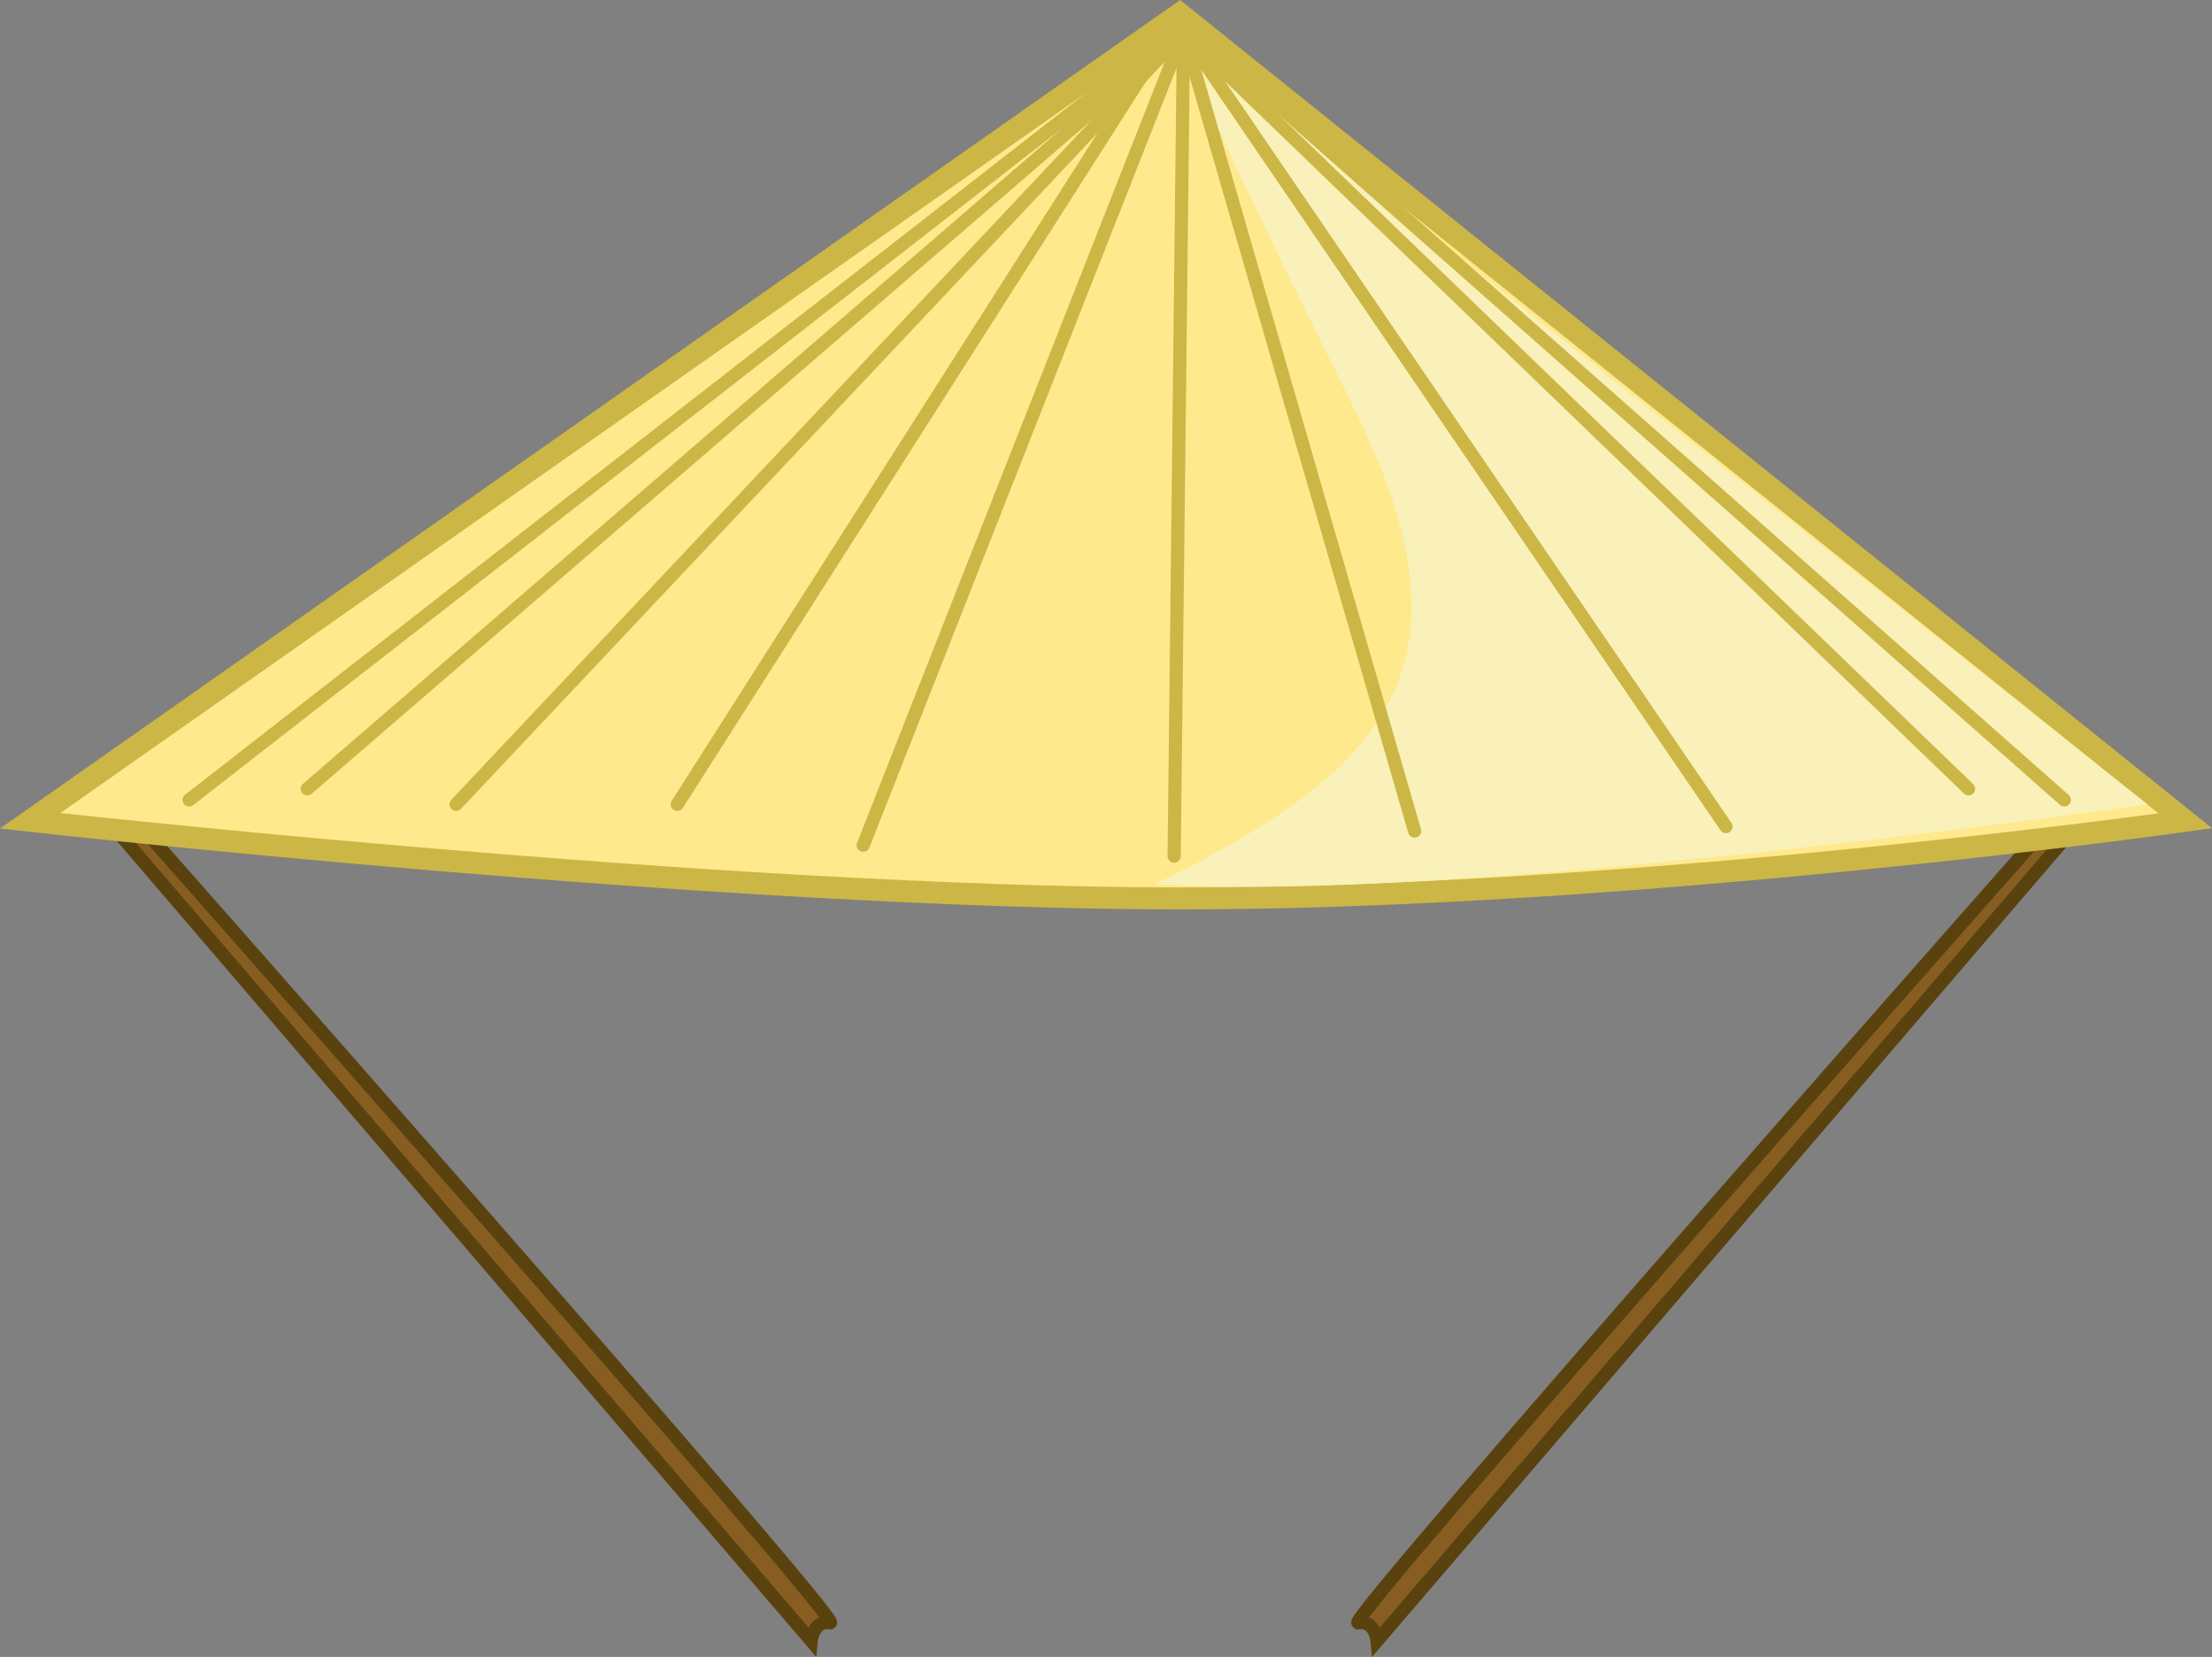 <?xml version="1.0" encoding="utf-8"?>
<!-- Generator: Adobe Illustrator 16.0.0, SVG Export Plug-In . SVG Version: 6.00 Build 0)  -->
<!DOCTYPE svg PUBLIC "-//W3C//DTD SVG 1.1//EN" "http://www.w3.org/Graphics/SVG/1.1/DTD/svg11.dtd">
<svg version="1.1"
	 id="svg12211" xmlns:dc="http://purl.org/dc/elements/1.1/" xmlns:cc="http://creativecommons.org/ns#" xmlns:rdf="http://www.w3.org/1999/02/22-rdf-syntax-ns#" xmlns:svg="http://www.w3.org/2000/svg" xmlns:sodipodi="http://sodipodi.sourceforge.net/DTD/sodipodi-0.dtd" xmlns:inkscape="http://www.inkscape.org/namespaces/inkscape" inkscape:export-ydpi="72.021774" inkscape:export-xdpi="72.021774" inkscape:export-filename="C:\Users\Zealotlee\Dropbox\Small Projects\Steves Fuzzballs\fuschia-fuzzle.png" sodipodi:docname="acc-face-mustache.svg" inkscape:version="0.91 r13725"
	 xmlns="http://www.w3.org/2000/svg" xmlns:xlink="http://www.w3.org/1999/xlink" x="0px" y="0px" width="502.369px"
	 height="376.366px" viewBox="4.901 67.934 502.369 376.366" enable-background="new 4.901 67.934 502.369 376.366"
	 xml:space="preserve">
<rect x="4.901" y="67.934" width="502.369" height="376.366" fill="#808080" stroke="none"/>
<sodipodi:namedview  showguides="true" showgrid="false" inkscape:cy="193.02625" inkscape:cx="369.48506" inkscape:zoom="0.71220416" borderopacity="1.0" bordercolor="#666666" pagecolor="#ffffff" id="base" inkscape:window-maximized="1" inkscape:window-y="-8" inkscape:window-x="-8" inkscape:window-height="988" inkscape:window-width="1680" inkscape:pageshadow="2" inkscape:current-layer="layer1" inkscape:pageopacity="0.0" inkscape:document-units="px">
	</sodipodi:namedview>
<path fill="#875D21" stroke="#59420E" stroke-width="3" stroke-miterlimit="10" d="M480.521,250.63L317.654,440.641
	c0,0-0.448-4.748-4.33-4.095C309.441,437.199,474.27,250.63,474.27,250.63H480.521z"/>
<path fill="#875D21" stroke="#59420E" stroke-width="3" stroke-miterlimit="10" d="M26.268,250.63l162.867,190.011
	c0,0,0.448-4.748,4.33-4.095c3.882,0.653-160.946-185.916-160.946-185.916H26.268z"/>
<path fill="#FFE98D" stroke="#CCB646" stroke-width="5" stroke-miterlimit="10" d="M272.827,71.059L11.743,254.373
	c0,0,157.391,17.627,261.085,17.627c103.693,0,228.372-17.627,228.372-17.627L272.827,71.059z"/>
<path fill="#F9F1B9" d="M271.563,74.938L492.558,250.63c0,0-157.335,22.744-225.258,18.115
	c54.332-26.689,74.039-50.612,44.412-109.557S271.563,74.938,271.563,74.938z"/>
<line fill="none" stroke="#CCB646" stroke-width="3" stroke-linecap="round" stroke-miterlimit="10" x1="271.718" y1="75.223" x2="47.85" y2="249.632"/>
<polyline fill="none" stroke="#CCB646" stroke-width="3" stroke-linecap="round" stroke-miterlimit="10" points="108.492,250.63 
	273.693,75.223 396.889,255.689 "/>
<line fill="none" stroke="#CCB646" stroke-width="3" stroke-linecap="round" stroke-miterlimit="10" x1="273.693" y1="72.908" x2="473.733" y2="249.632"/>
<path fill="none" stroke="#CCB646" stroke-width="3" stroke-linecap="round" stroke-miterlimit="10" d="M194.595,256.688"/>
<polyline fill="none" stroke="#CCB646" stroke-width="3" stroke-linecap="round" stroke-linejoin="round" stroke-miterlimit="10" points="
	200.954,259.918 273.693,75.223 271.563,262.393 "/>
<line fill="none" stroke="#CCB646" stroke-width="3" stroke-linecap="round" stroke-miterlimit="10" x1="158.719" y1="250.63" x2="269.432" y2="76.967"/>
<polyline fill="none" stroke="#CCB646" stroke-width="3" stroke-linecap="round" stroke-miterlimit="10" points="74.7,247.1 
	273.693,75.223 326.166,256.688 "/>
<line fill="none" stroke="#CCB646" stroke-width="3" stroke-linecap="round" stroke-miterlimit="10" x1="451.976" y1="247.1" x2="273.693" y2="75.223"/>
</svg>

